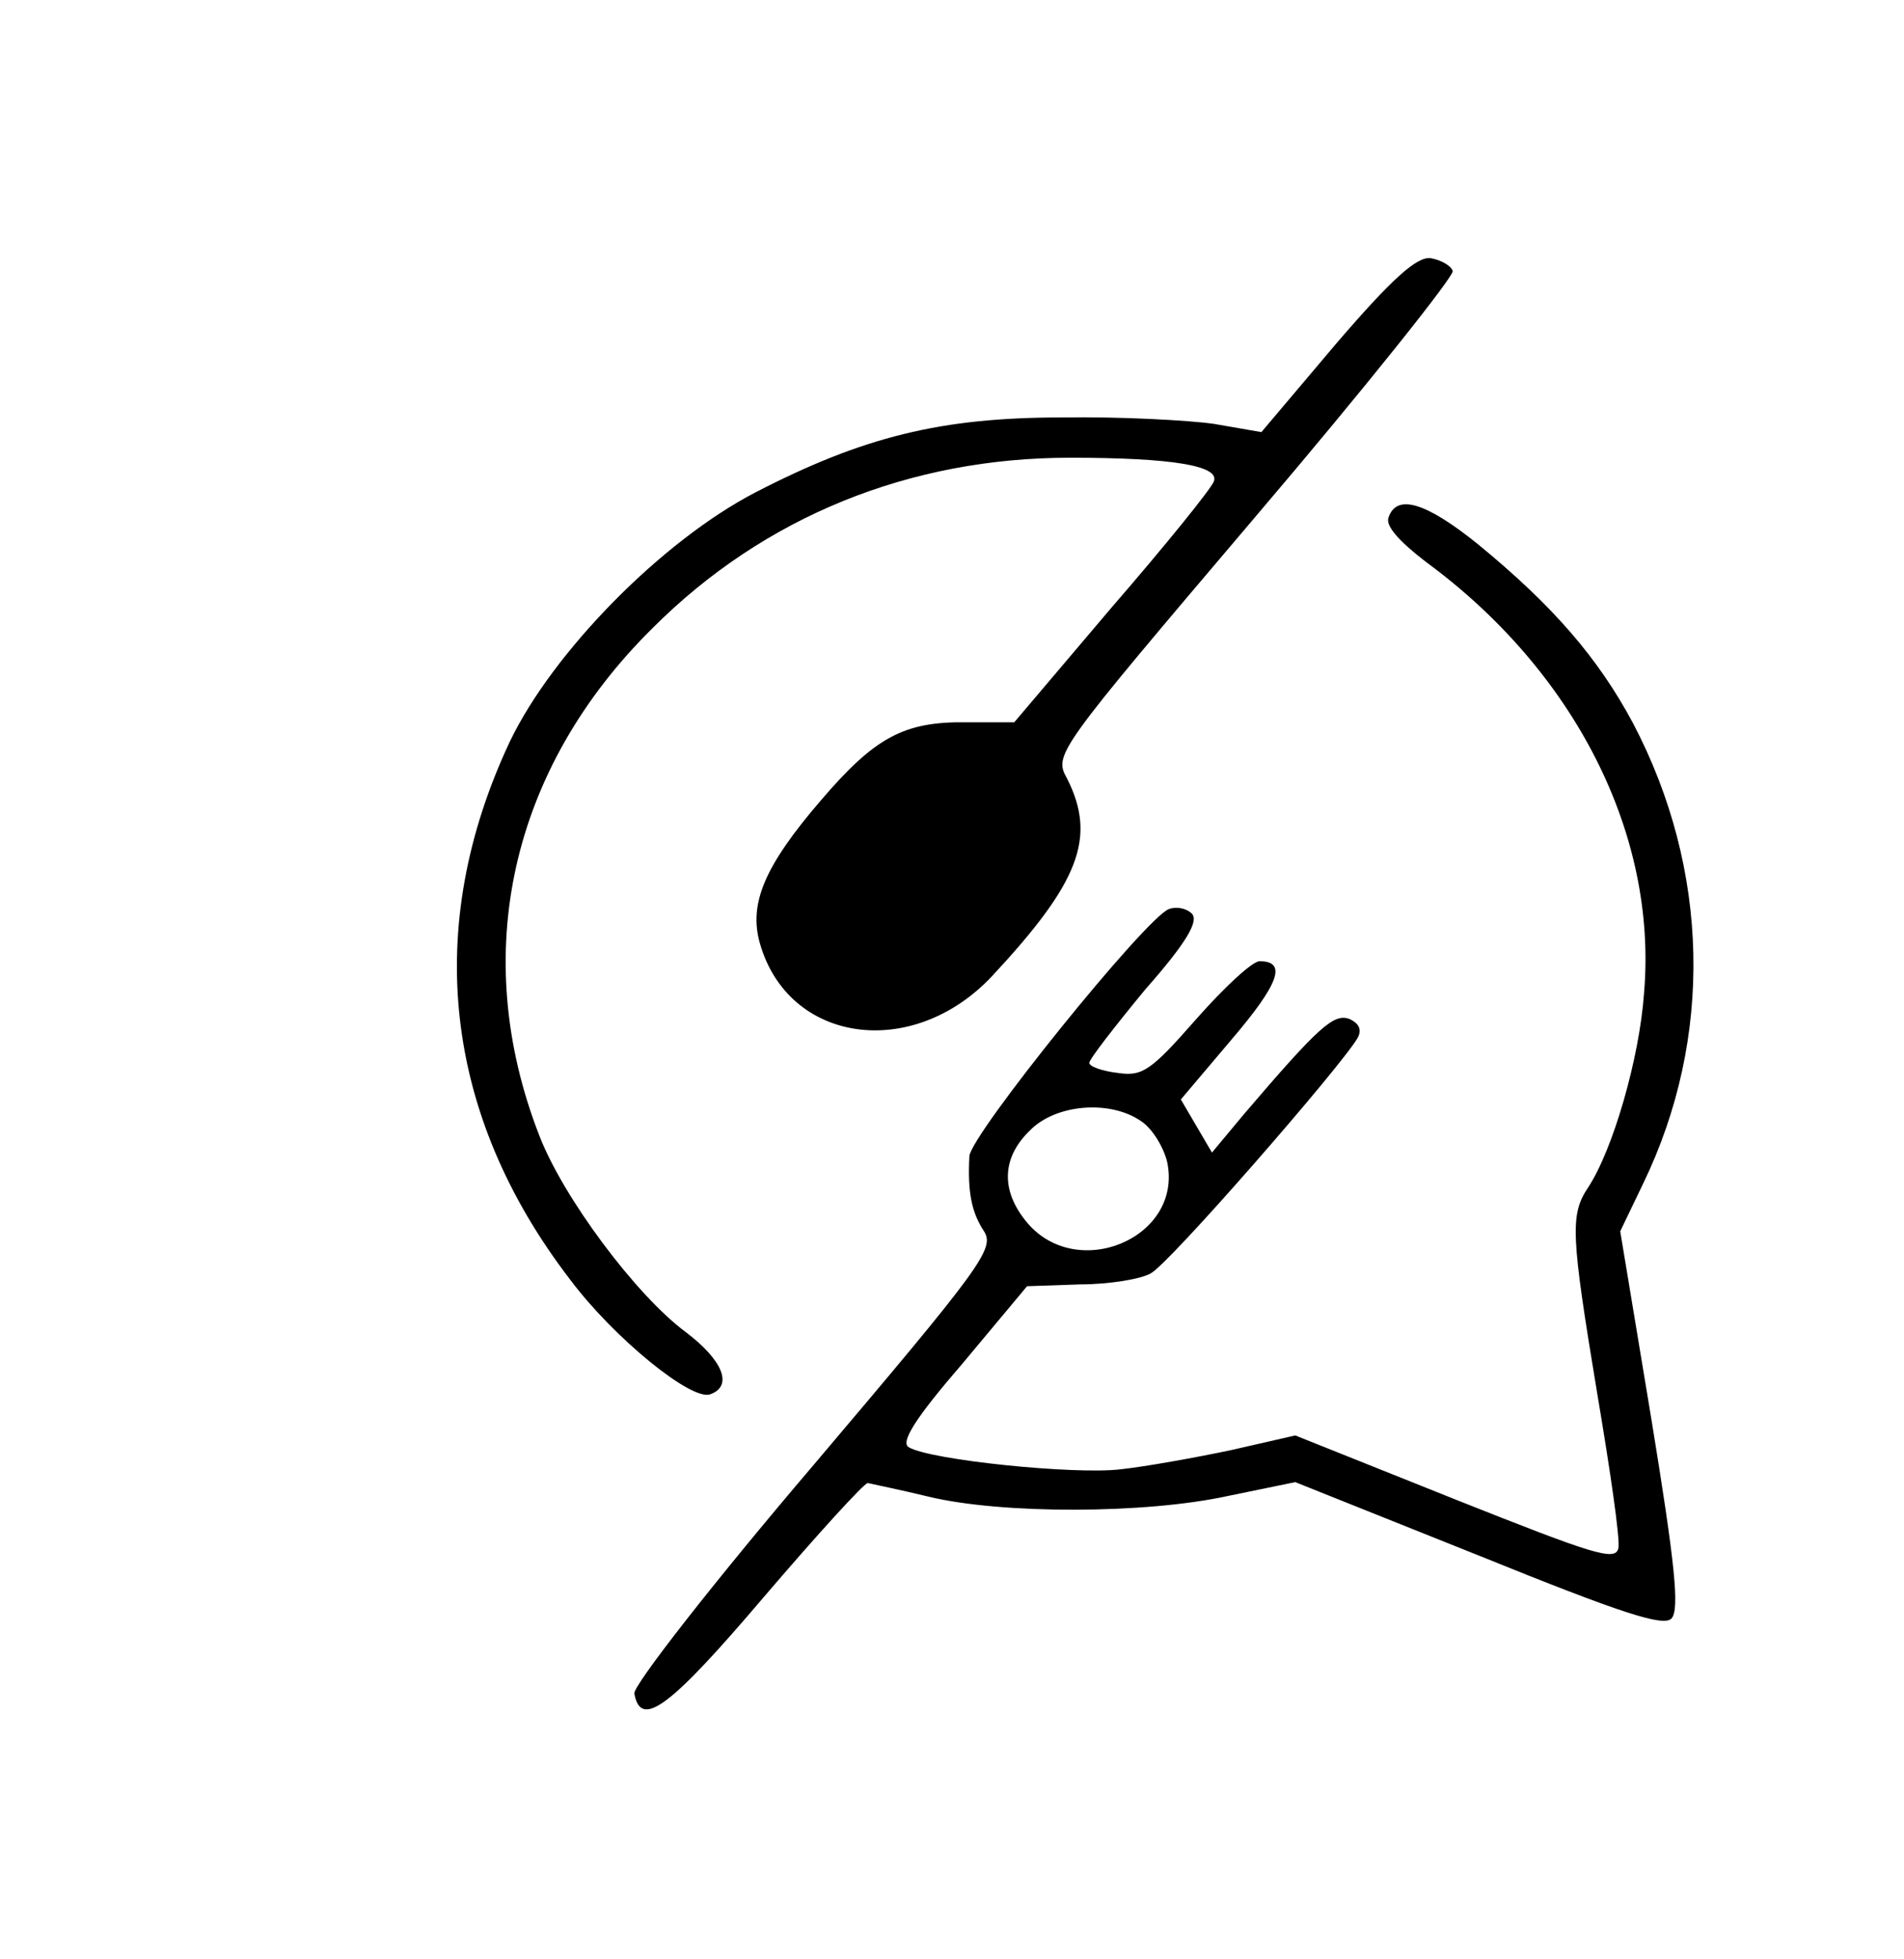 <?xml version="1.0" standalone="no"?>
<!DOCTYPE svg PUBLIC "-//W3C//DTD SVG 20010904//EN"
 "http://www.w3.org/TR/2001/REC-SVG-20010904/DTD/svg10.dtd">
<svg version="1.0" xmlns="http://www.w3.org/2000/svg"
 width="208pt" height="214pt" viewBox="0 0 208 214"
 preserveAspectRatio="xMidYMid meet">

<g transform="translate(0,214) scale(0.1,-0.1)"
fill="#000000" stroke="none">
<path d="M1460 1765 l-82 -97 -52 9 c-28 4 -103 8 -166 7 -132 0 -217 -21
-335 -82 -102 -53 -221 -174 -268 -272 -95 -202 -73 -407 66 -588 48 -64 133
-133 153 -125 25 9 14 37 -27 68 -54 40 -134 147 -160 215 -77 198 -31 401
124 554 122 122 281 186 456 186 113 0 164 -9 157 -26 -3 -8 -53 -70 -112
-138 l-106 -125 -52 0 c-68 1 -100 -16 -159 -85 -62 -72 -79 -113 -67 -156 31
-110 167 -129 254 -36 95 102 114 151 82 215 -15 27 -14 28 205 286 121 142
218 264 216 269 -2 6 -13 12 -24 14 -15 2 -42 -22 -103 -93z"/>
<path d="M1517 1575 c-4 -9 11 -26 41 -49 162 -119 253 -297 238 -471 -5 -71
-34 -171 -61 -212 -20 -30 -19 -51 10 -226 14 -83 25 -158 23 -168 -3 -15 -27
-7 -178 53 l-175 70 -70 -16 c-38 -8 -93 -18 -121 -21 -50 -6 -207 10 -231 24
-10 5 7 32 58 91 l71 85 58 2 c32 0 67 6 77 12 19 9 208 226 226 257 5 9 2 16
-9 21 -17 6 -33 -8 -115 -104 l-35 -42 -17 29 -17 29 55 65 c53 62 61 86 31
86 -8 0 -39 -29 -69 -63 -50 -57 -59 -63 -86 -59 -17 2 -31 7 -31 11 0 4 28
40 61 80 45 51 59 75 51 83 -6 6 -17 8 -25 5 -25 -9 -217 -247 -218 -270 -2
-38 2 -61 16 -82 12 -19 -3 -39 -186 -255 -110 -129 -198 -242 -196 -250 7
-39 39 -15 141 105 59 69 110 125 114 125 4 -1 34 -7 67 -15 79 -19 236 -19
327 1 l73 15 200 -80 c158 -64 202 -78 211 -69 9 10 4 59 -22 218 l-34 205 25
52 c77 159 73 343 -11 503 -38 71 -87 128 -170 196 -56 45 -88 55 -97 29z
m-270 -660 c12 -8 24 -28 28 -44 18 -84 -101 -133 -155 -64 -27 34 -25 69 5
98 28 29 88 34 122 10z"/>
</g>
</svg>
